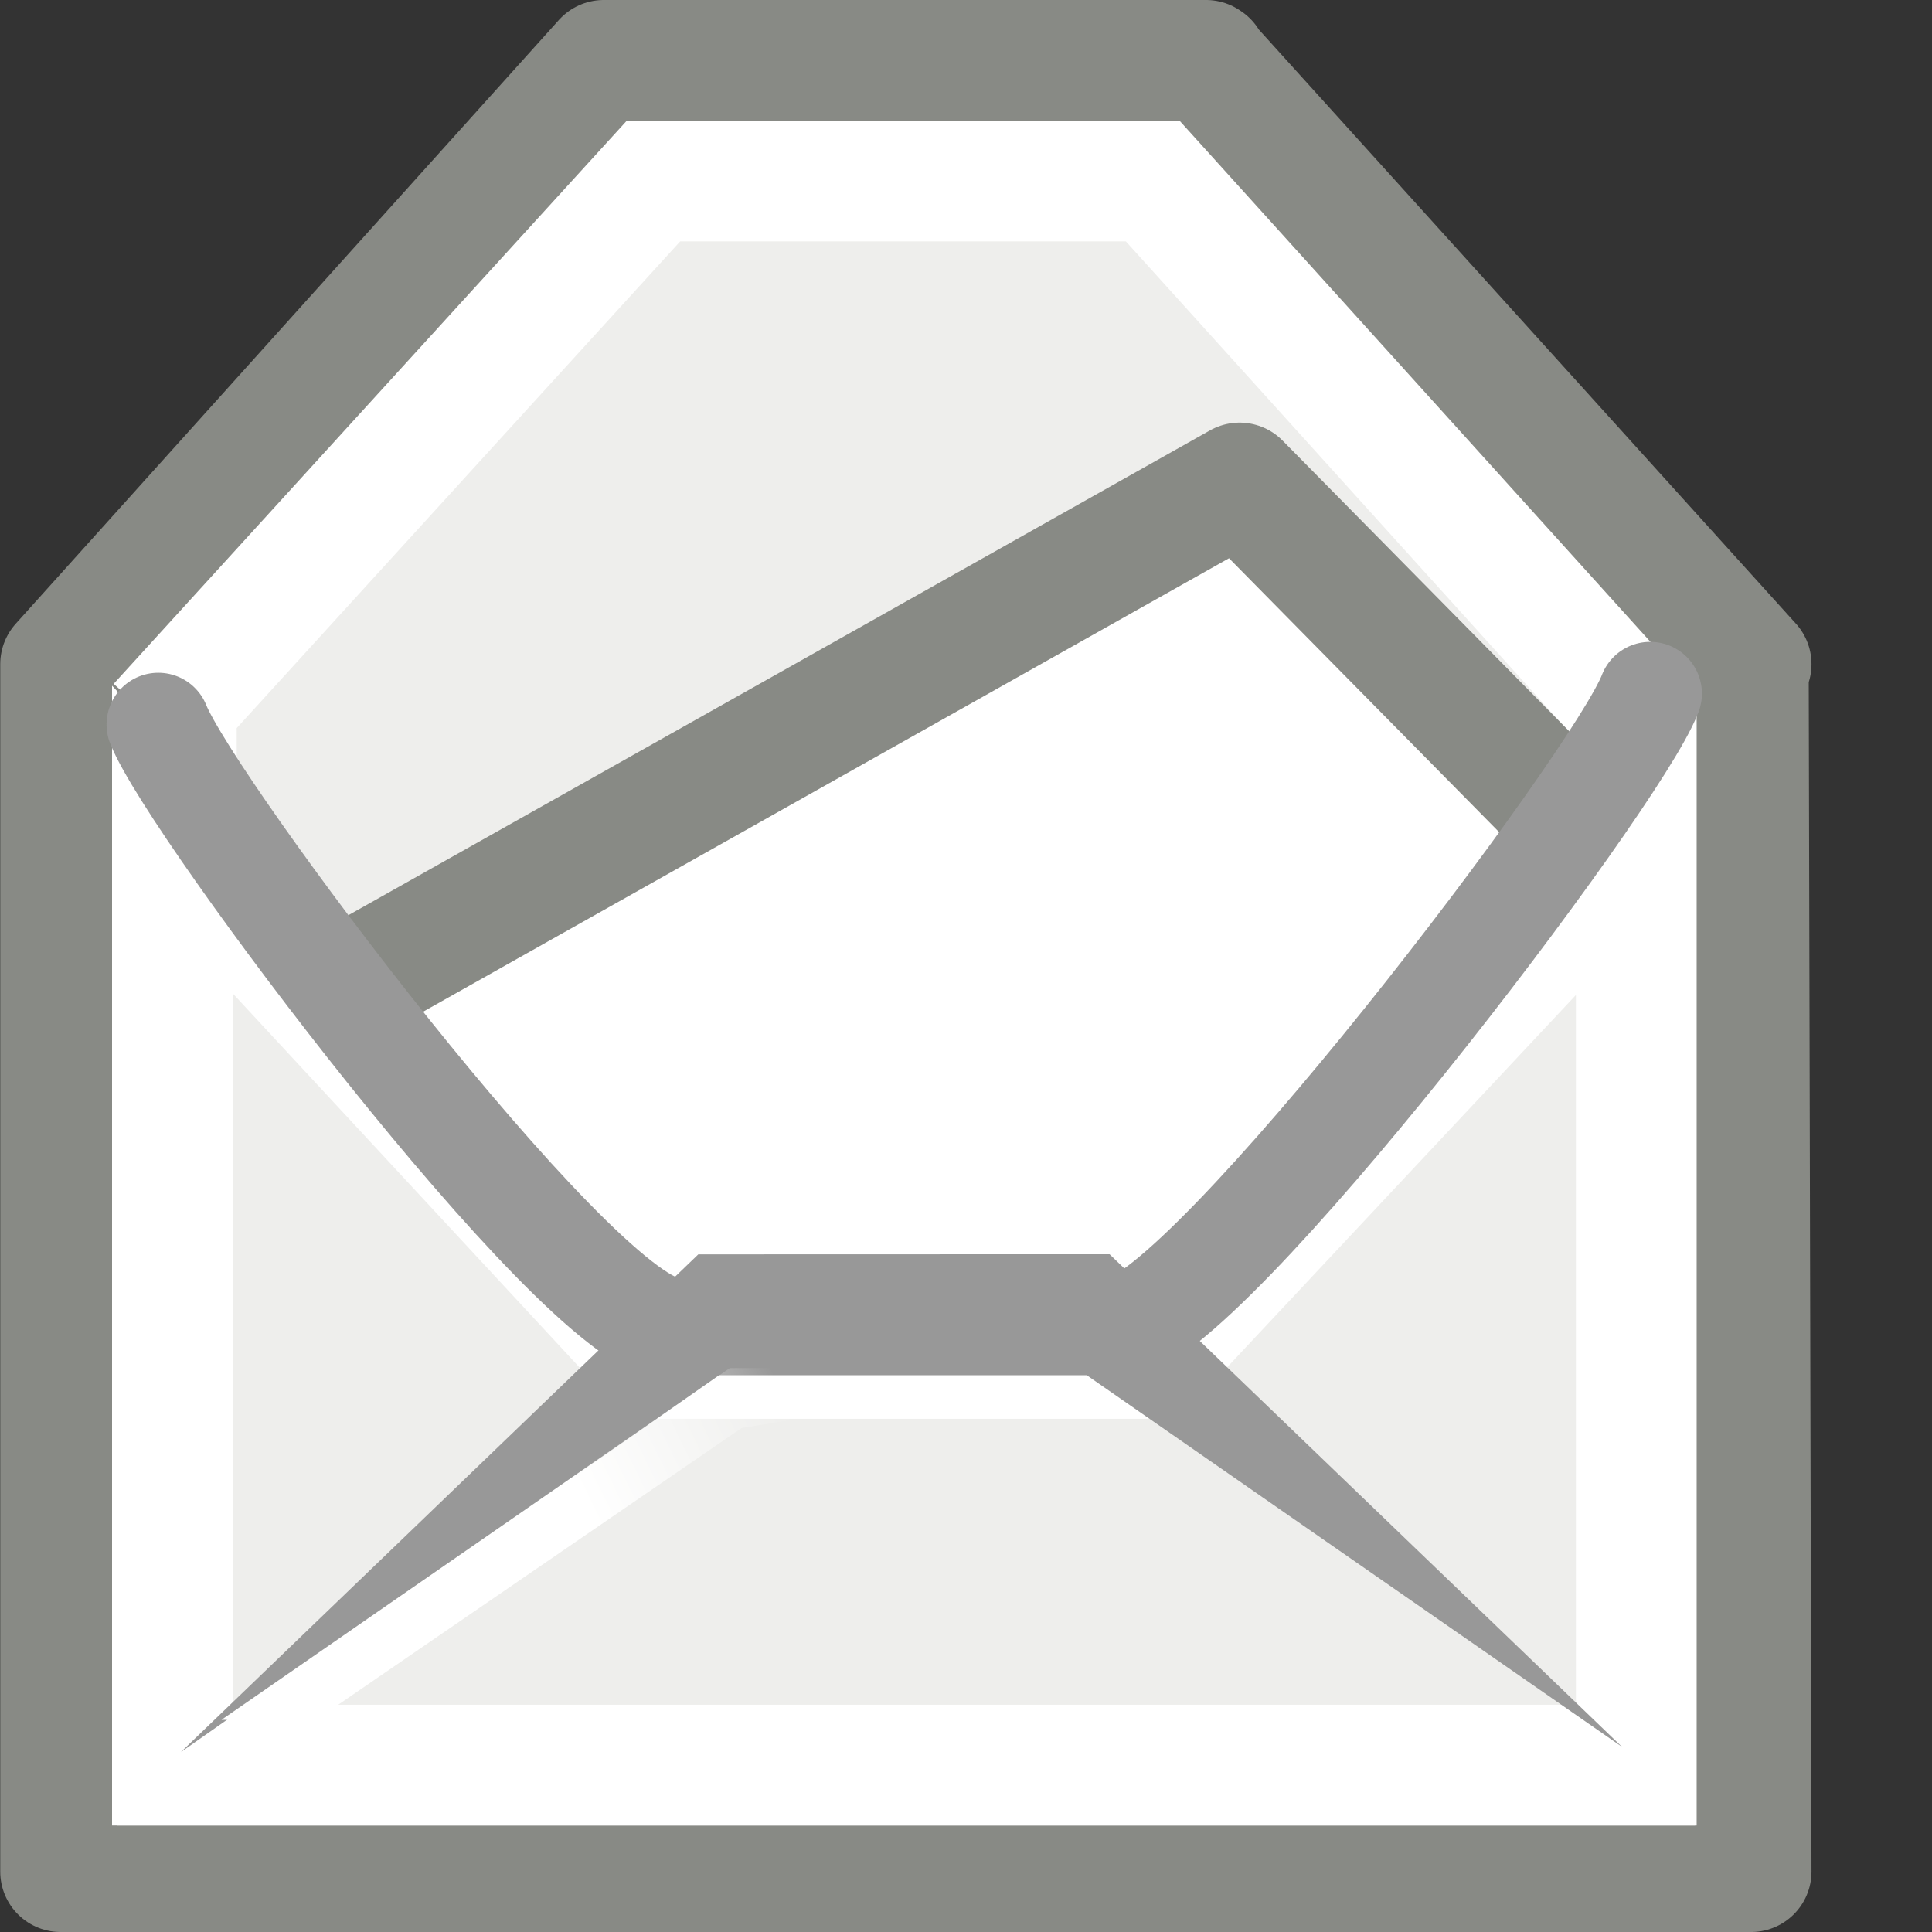 <svg xmlns="http://www.w3.org/2000/svg" xmlns:xlink="http://www.w3.org/1999/xlink" height="16" width="16">
 <rect width="100%" height="100%" fill="#333333" stroke="none"/>
 <defs>
  <linearGradient id="b">
   <stop offset="0" stop-color="#fff"/>
   <stop offset="1" stop-color="#fff" stop-opacity="0"/>
  </linearGradient>
  <linearGradient id="a">
   <stop offset="0" stop-color="#fff"/>
   <stop offset="1" stop-color="#e2e2e2"/>
  </linearGradient>
  <linearGradient xlink:href="#a" id="c" gradientUnits="userSpaceOnUse" gradientTransform="matrix(.509 0 0 .577 -.81 -1.259)" x1="11.573" y1="4.746" x2="18.475" y2="26.023"/>
  <linearGradient xlink:href="#b" id="d" gradientUnits="userSpaceOnUse" x1="17.397" y1="33.357" x2="22.178" y2="31.027" gradientTransform="matrix(.353 0 0 .352 -1.345 .606)"/>
 </defs>
 <path d="M14.502 5.5L10 .52V.508L9.988.5H5l-4.498 5v10h14l-.023-9.926V5.55c-.001-.003-.011-.011-.012-.014z" fill="url(#c)" fill-rule="evenodd" stroke="#888a85" stroke-linejoin="round"/>
 <path d="M13.613 6L9.546 1.499H5.412L1.311 6m.149-.044l.01 8.662h12.067L13.515 6" fill="#eeeeec" stroke="#fff"/>
 <path d="M1.156 9.126L10.266 4l3.984 4.04-7.076 6.157z" fill="#fff" stroke="#888a85" stroke-linecap="round" stroke-linejoin="round"/>
 <path d="M9.546 11.25H5.412L1.428 6.953v7.665h12.123V6.975z" fill="#eeeeec" stroke="#fff"/>
 <path d="M13.666 5.744c-.278.731-3.676 5.19-4.402 5.256m-3.738 0c-.8-.13-3.935-4.3-4.215-5" fill="none" stroke="#989898" stroke-width=".857" stroke-linecap="round" stroke-linejoin="round"/>
 <path d="M5.783 10.388L1.498 14.51l4.457-3.121H9l4.433 3.078-4.244-4.08z" fill="#989898" fill-rule="evenodd"/>
 <path d="M6.044 11.33l-4.21 2.913.783.001 3.525-2.418 3.11-.502z" fill="url(#d)" fill-rule="evenodd"/>
</svg>
